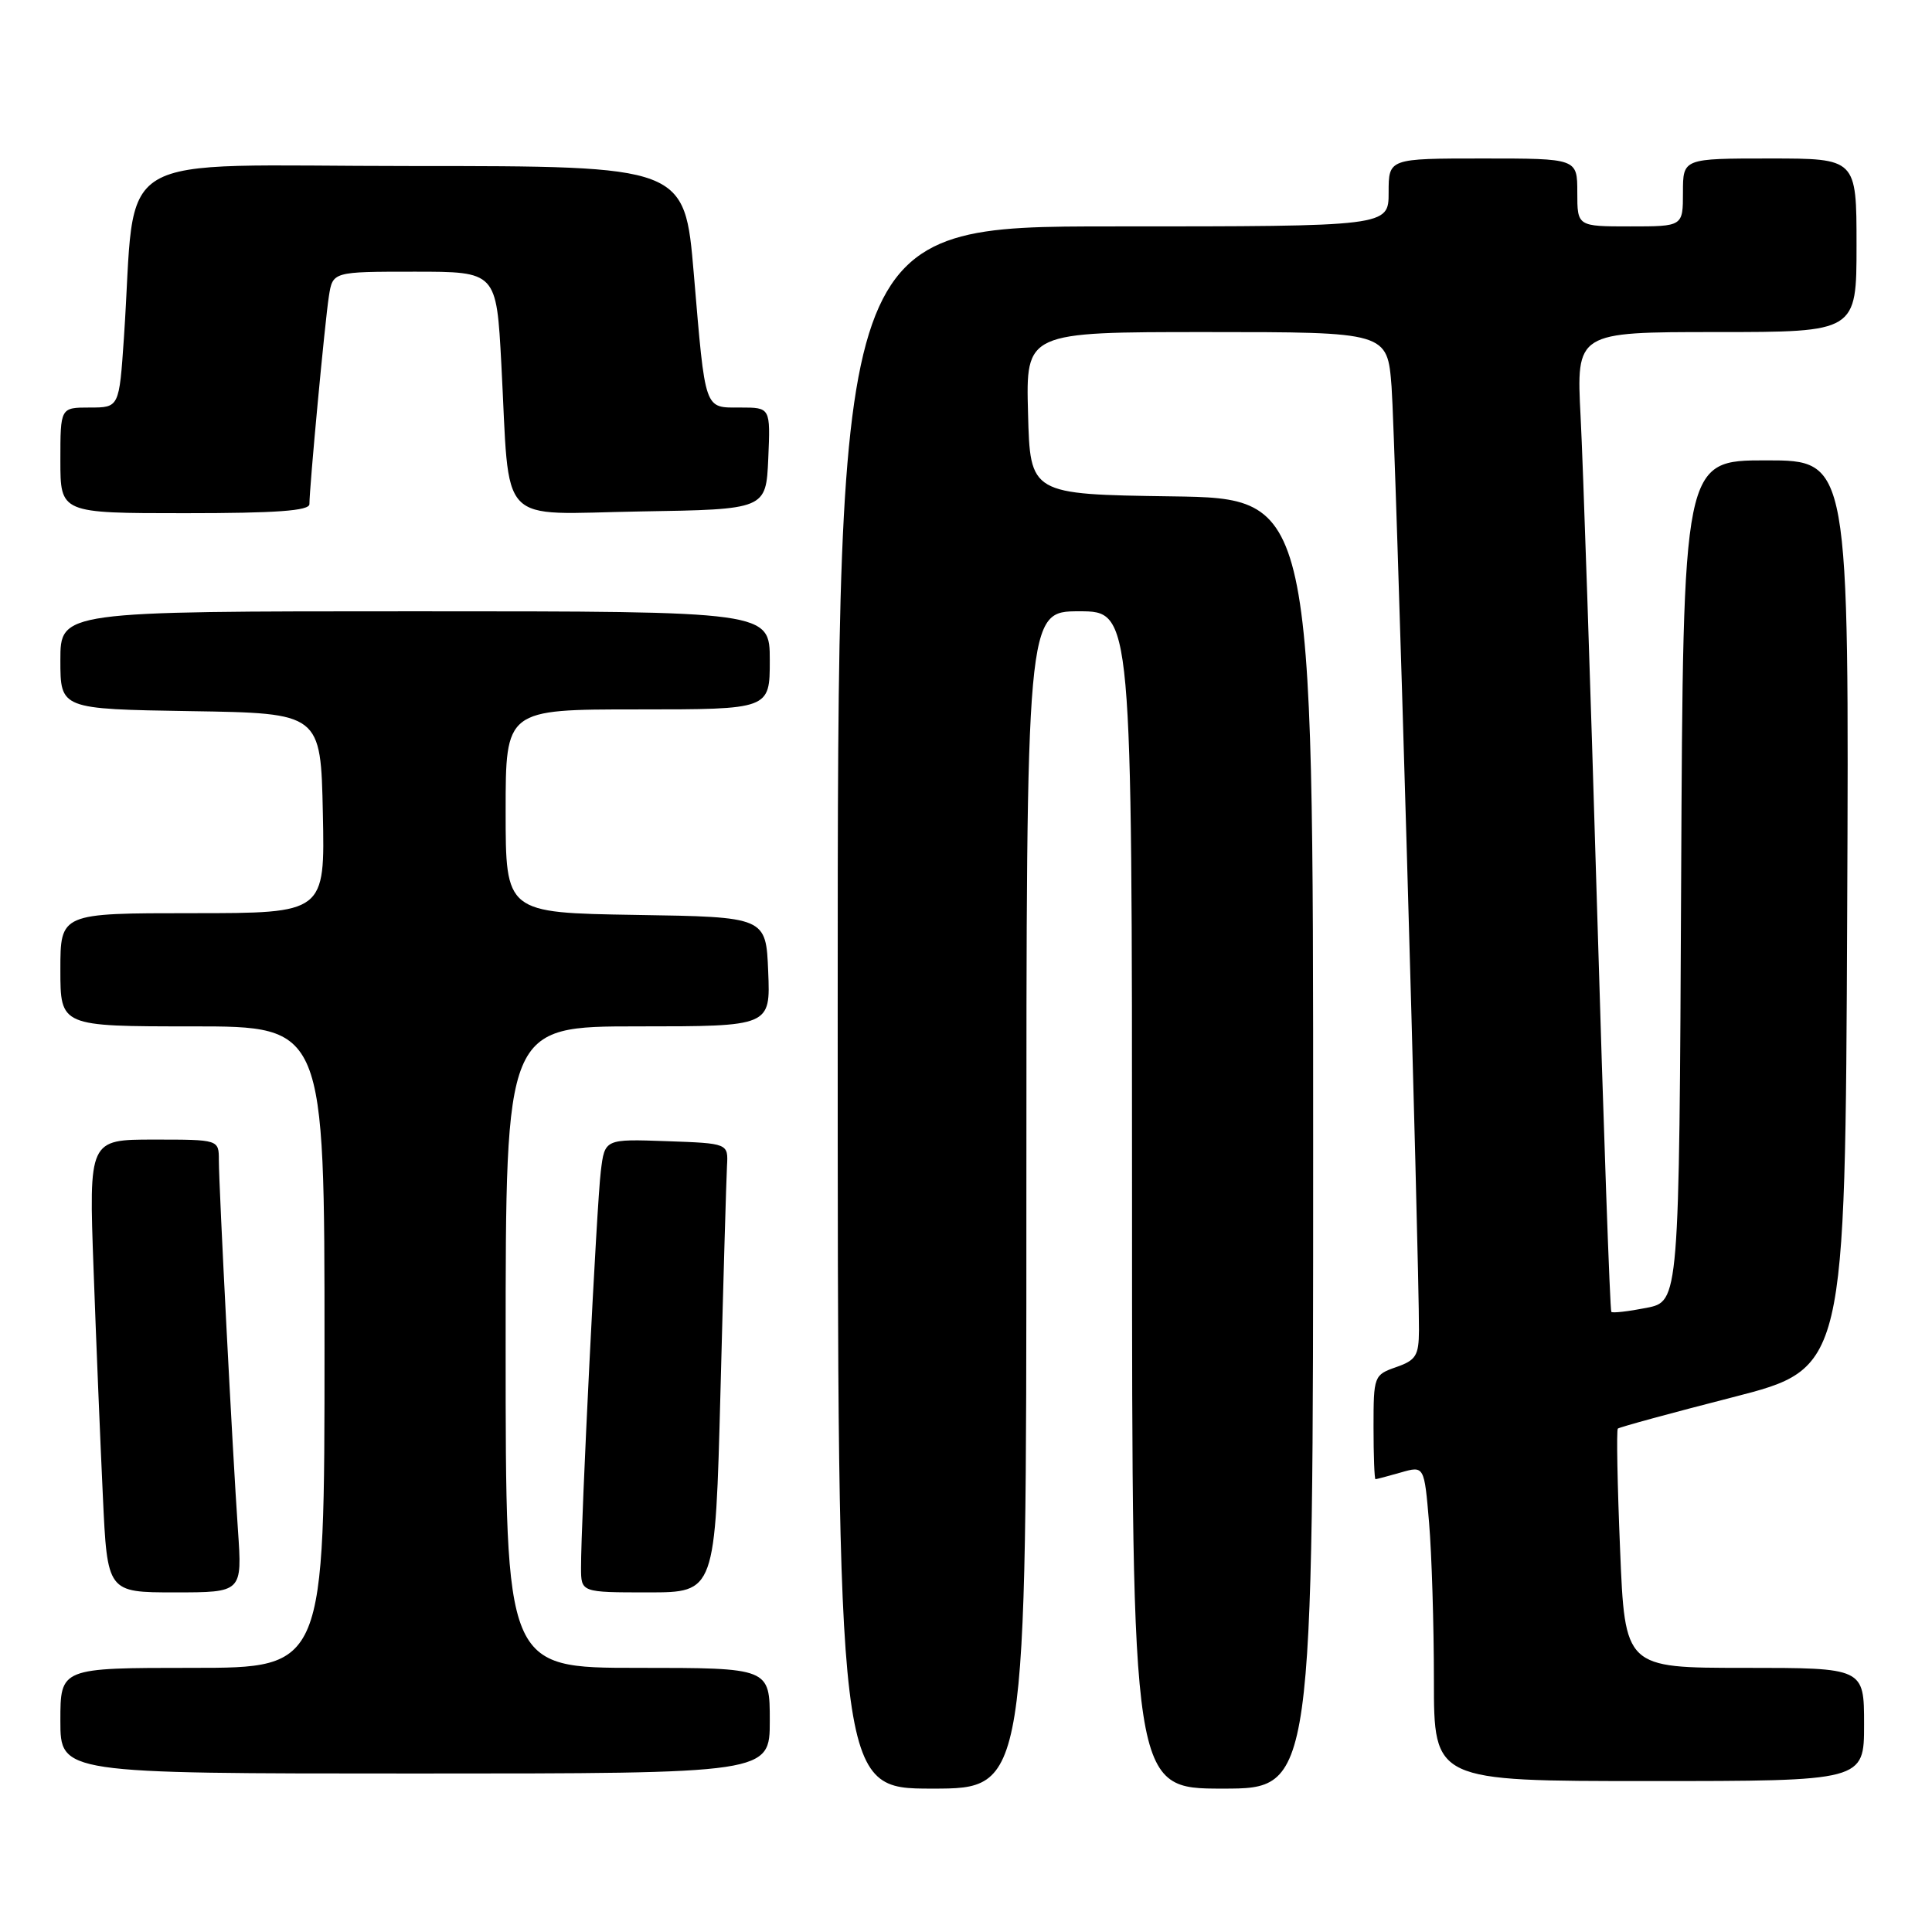 <?xml version="1.0" encoding="UTF-8" standalone="no"?>
<!DOCTYPE svg PUBLIC "-//W3C//DTD SVG 1.1//EN" "http://www.w3.org/Graphics/SVG/1.1/DTD/svg11.dtd" >
<svg xmlns="http://www.w3.org/2000/svg" xmlns:xlink="http://www.w3.org/1999/xlink" version="1.1" viewBox="0 0 256 256">
 <g >
 <path fill="currentColor"
d=" M 136.00 159.00 C 136.00 81.00 136.00 81.00 143.00 81.00 C 150.00 81.00 150.00 81.00 150.00 159.00 C 150.00 237.00 150.00 237.00 162.00 237.00 C 174.00 237.00 174.00 237.00 174.00 151.52 C 174.00 66.04 174.00 66.04 155.25 65.77 C 136.50 65.50 136.50 65.50 136.22 54.75 C 135.93 44.00 135.93 44.00 159.88 44.00 C 183.83 44.00 183.83 44.00 184.39 51.25 C 184.89 57.78 188.06 167.09 188.02 176.30 C 188.00 179.62 187.62 180.24 185.00 181.15 C 182.06 182.18 182.00 182.33 182.00 189.10 C 182.00 192.89 182.12 196.00 182.26 196.00 C 182.40 196.00 183.91 195.60 185.62 195.11 C 188.72 194.22 188.72 194.22 189.36 201.76 C 189.71 205.91 190.00 215.31 190.00 222.65 C 190.00 236.00 190.00 236.00 218.50 236.00 C 247.00 236.00 247.00 236.00 247.00 228.50 C 247.00 221.00 247.00 221.00 231.16 221.00 C 215.31 221.00 215.31 221.00 214.67 205.32 C 214.31 196.70 214.18 189.49 214.37 189.30 C 214.56 189.11 221.42 187.24 229.61 185.14 C 244.50 181.32 244.50 181.32 244.76 121.16 C 245.02 61.00 245.02 61.00 234.02 61.00 C 223.02 61.00 223.02 61.00 222.76 116.72 C 222.50 172.44 222.50 172.44 218.16 173.30 C 215.77 173.77 213.68 174.01 213.51 173.83 C 213.33 173.65 212.48 149.43 211.61 120.00 C 210.74 90.58 209.76 61.44 209.44 55.25 C 208.86 44.00 208.86 44.00 227.43 44.00 C 246.00 44.00 246.00 44.00 246.00 32.50 C 246.00 21.00 246.00 21.00 234.50 21.00 C 223.00 21.00 223.00 21.00 223.00 25.50 C 223.00 30.00 223.00 30.00 216.00 30.00 C 209.00 30.00 209.00 30.00 209.00 25.50 C 209.00 21.00 209.00 21.00 196.50 21.00 C 184.00 21.00 184.00 21.00 184.00 25.50 C 184.00 30.00 184.00 30.00 147.50 30.00 C 111.00 30.00 111.00 30.00 111.00 133.50 C 111.00 237.00 111.00 237.00 123.50 237.00 C 136.00 237.00 136.00 237.00 136.00 159.00 Z  M 102.00 228.00 C 102.00 221.00 102.00 221.00 84.50 221.00 C 67.00 221.00 67.00 221.00 67.00 178.50 C 67.00 136.00 67.00 136.00 84.54 136.00 C 102.09 136.00 102.09 136.00 101.79 128.75 C 101.50 121.50 101.50 121.50 84.25 121.23 C 67.00 120.95 67.00 120.95 67.00 107.48 C 67.00 94.00 67.00 94.00 84.50 94.00 C 102.00 94.00 102.00 94.00 102.00 87.50 C 102.00 81.00 102.00 81.00 55.00 81.00 C 8.00 81.00 8.00 81.00 8.00 87.48 C 8.00 93.95 8.00 93.95 25.25 94.23 C 42.50 94.50 42.50 94.50 42.78 107.75 C 43.06 121.00 43.06 121.00 25.53 121.00 C 8.00 121.00 8.00 121.00 8.00 128.50 C 8.00 136.00 8.00 136.00 25.50 136.00 C 43.00 136.00 43.00 136.00 43.00 178.50 C 43.00 221.00 43.00 221.00 25.50 221.00 C 8.00 221.00 8.00 221.00 8.00 228.00 C 8.00 235.00 8.00 235.00 55.00 235.00 C 102.00 235.00 102.00 235.00 102.00 228.00 Z  M 31.53 202.75 C 30.81 192.34 29.01 157.41 29.00 153.75 C 29.00 151.00 29.00 151.00 20.39 151.00 C 11.77 151.00 11.77 151.00 12.40 168.25 C 12.74 177.74 13.30 191.24 13.63 198.25 C 14.22 211.00 14.22 211.00 23.16 211.00 C 32.10 211.00 32.10 211.00 31.53 202.75 Z  M 95.47 184.25 C 95.85 169.54 96.24 156.15 96.33 154.50 C 96.50 151.50 96.50 151.50 88.32 151.21 C 80.13 150.92 80.13 150.92 79.61 155.21 C 79.07 159.54 76.97 201.73 76.99 207.75 C 77.00 211.00 77.00 211.00 85.89 211.00 C 94.77 211.00 94.77 211.00 95.47 184.25 Z  M 41.00 66.80 C 41.00 64.57 43.06 42.52 43.58 39.25 C 44.09 36.00 44.09 36.00 54.93 36.00 C 65.78 36.00 65.78 36.00 66.43 48.25 C 67.60 70.18 65.62 68.09 84.84 67.77 C 101.50 67.50 101.50 67.50 101.80 60.75 C 102.09 54.00 102.09 54.00 98.11 54.00 C 93.27 54.00 93.49 54.65 91.93 36.25 C 90.72 22.00 90.72 22.00 54.46 22.00 C 13.69 22.00 18.15 19.33 16.42 44.75 C 15.79 54.00 15.79 54.00 11.89 54.00 C 8.00 54.00 8.00 54.00 8.00 61.00 C 8.00 68.00 8.00 68.00 24.50 68.00 C 36.64 68.00 41.00 67.68 41.00 66.80 Z "/>
</g>
</svg>
